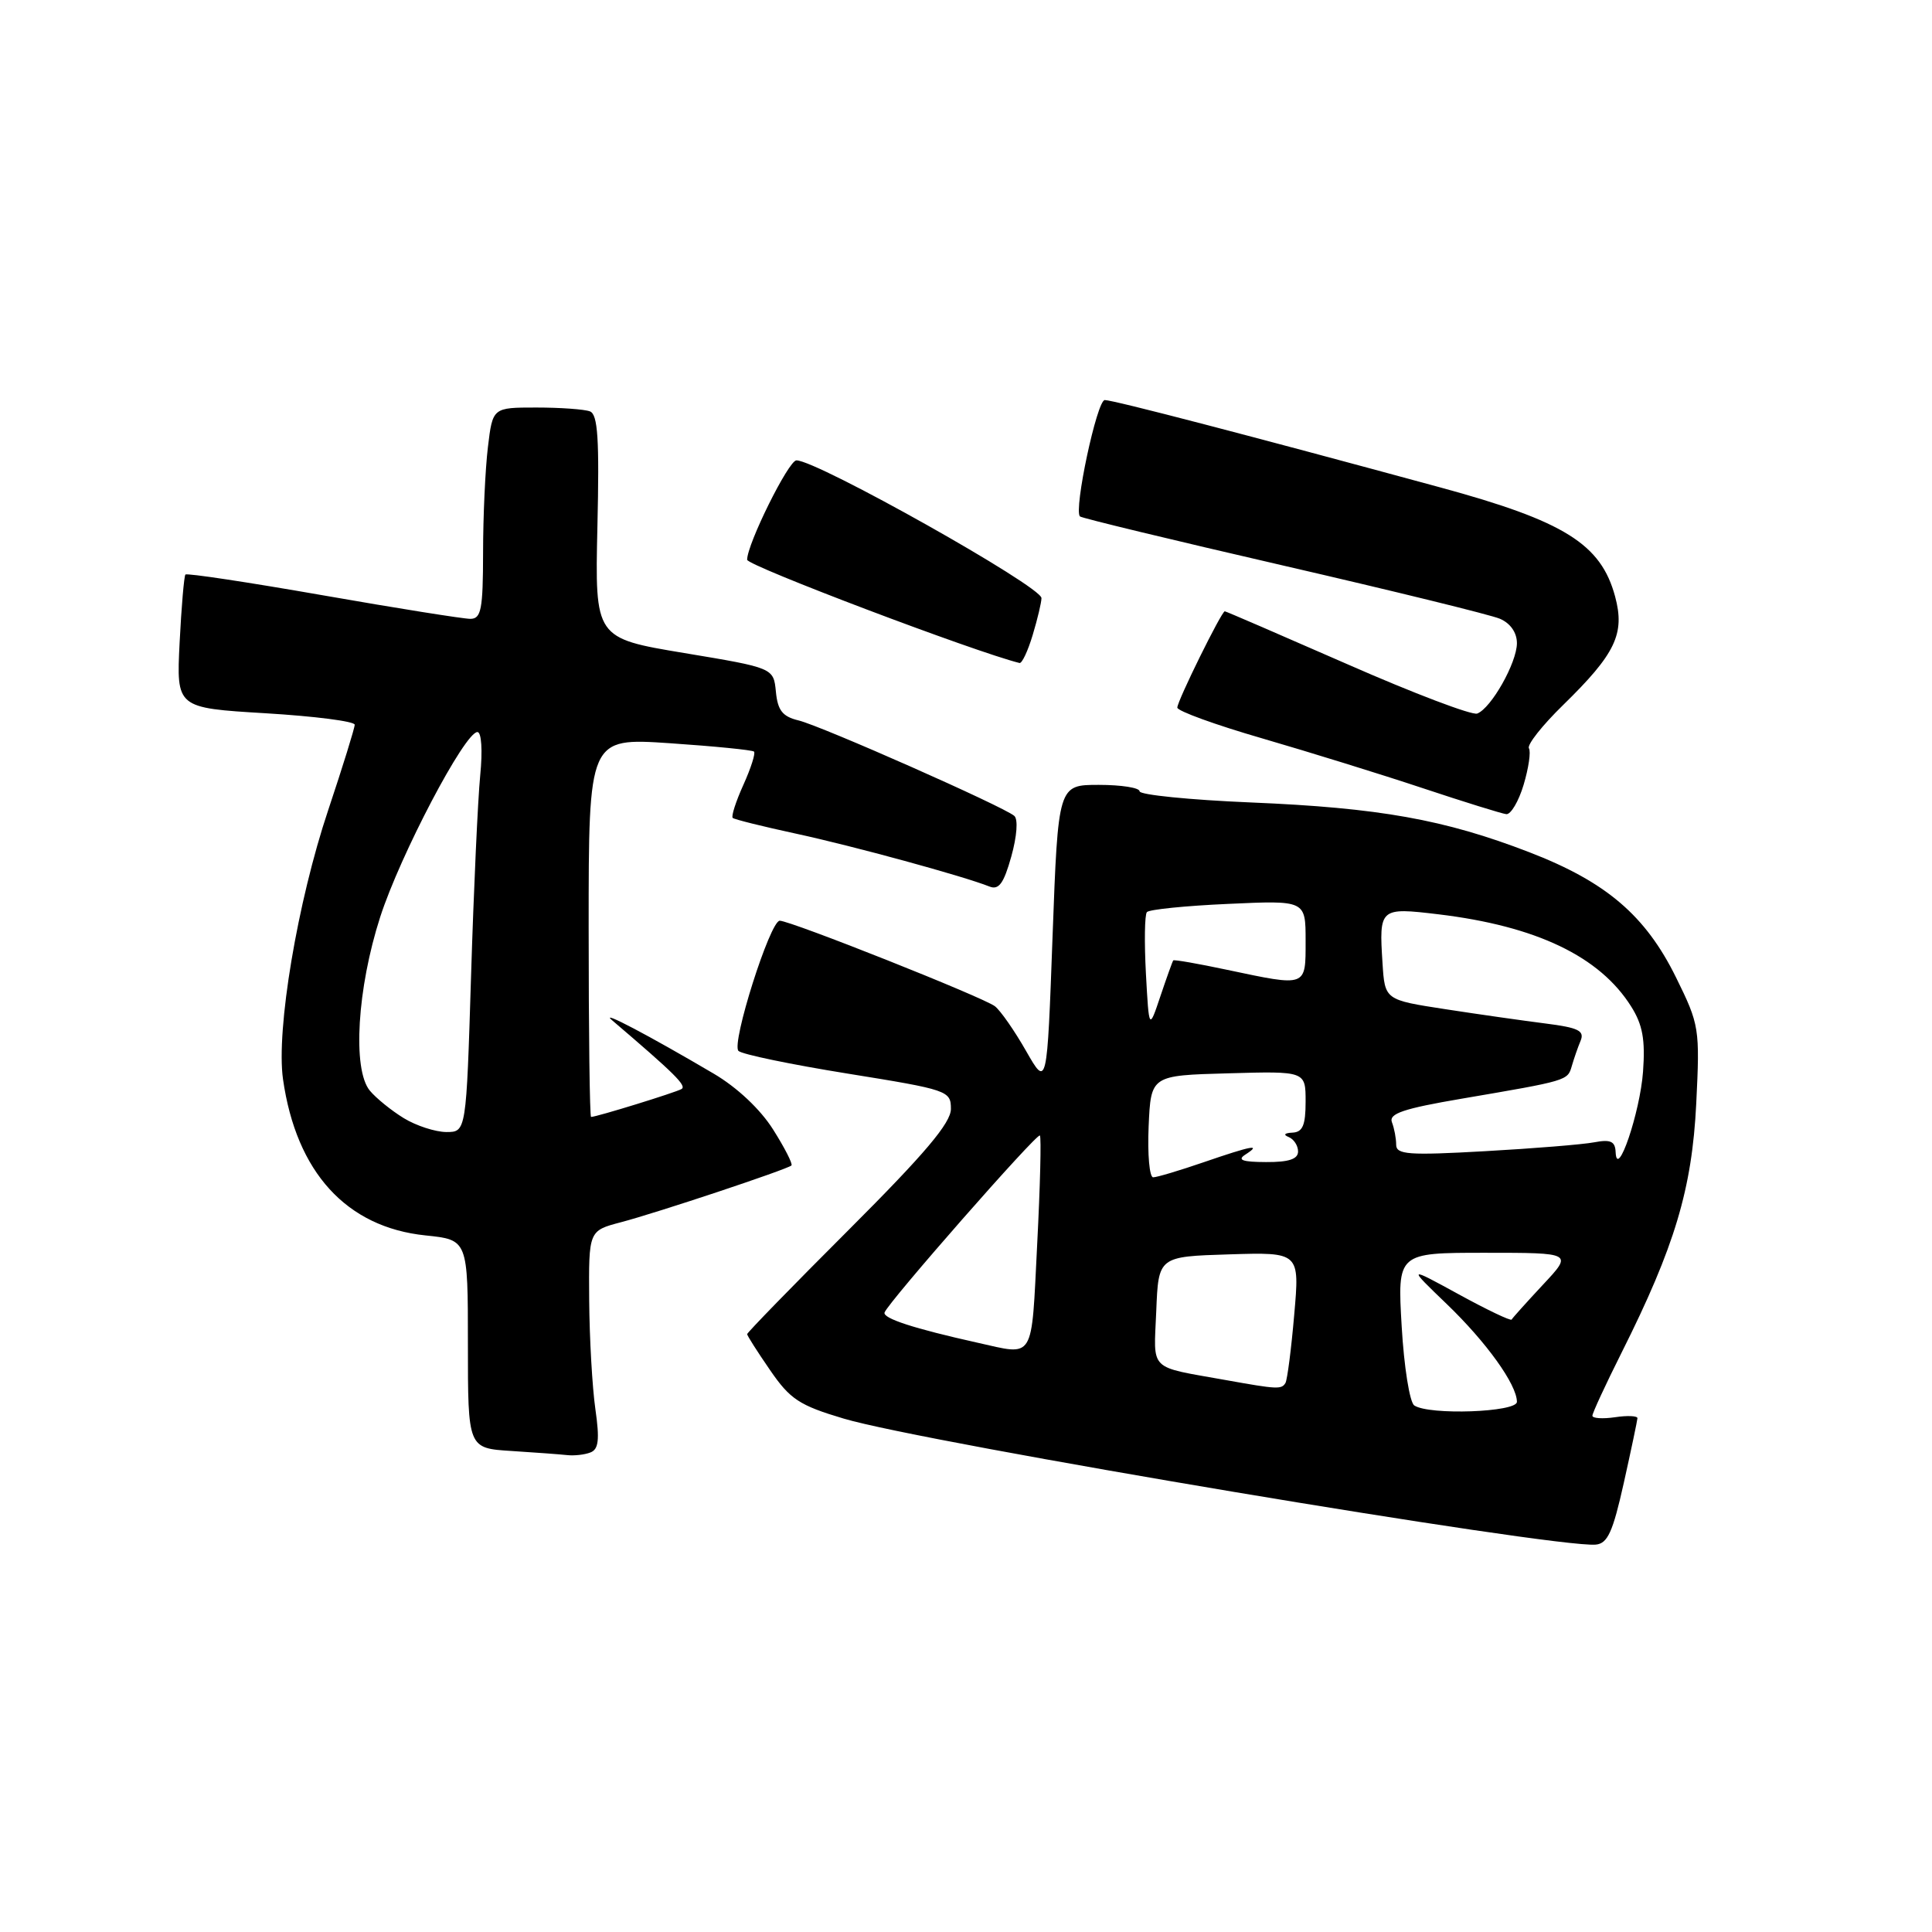 <?xml version="1.0" encoding="UTF-8" standalone="no"?>
<!DOCTYPE svg PUBLIC "-//W3C//DTD SVG 1.1//EN" "http://www.w3.org/Graphics/SVG/1.1/DTD/svg11.dtd" >
<svg xmlns="http://www.w3.org/2000/svg" xmlns:xlink="http://www.w3.org/1999/xlink" version="1.1" viewBox="0 0 256 256">
 <g >
 <path fill="currentColor"
d=" M 215.16 196.50 C 216.14 192.10 216.95 188.24 216.97 187.92 C 216.99 187.61 215.65 187.54 214.00 187.79 C 212.35 188.03 211.00 187.94 211.00 187.59 C 211.00 187.24 212.74 183.48 214.87 179.23 C 221.91 165.19 224.20 157.55 224.76 146.24 C 225.25 136.26 225.18 135.80 222.09 129.53 C 218.04 121.30 212.82 116.85 202.63 112.92 C 191.38 108.58 182.75 107.04 165.75 106.33 C 157.64 105.99 151.00 105.32 151.00 104.85 C 151.00 104.38 148.57 104.00 145.60 104.00 C 140.21 104.00 140.21 104.00 139.47 124.06 C 138.74 144.12 138.74 144.12 135.96 139.26 C 134.44 136.59 132.58 133.92 131.84 133.34 C 130.38 132.18 104.76 122.00 103.32 122.00 C 102.04 122.00 96.88 138.28 97.85 139.25 C 98.30 139.70 104.81 141.05 112.33 142.26 C 125.62 144.40 126.00 144.53 126.00 146.94 C 126.00 148.79 122.57 152.85 112.50 162.92 C 105.07 170.34 99.00 176.58 99.00 176.78 C 99.00 176.98 100.37 179.13 102.04 181.55 C 104.69 185.41 105.91 186.22 111.79 187.97 C 122.40 191.15 205.92 205.14 211.44 204.67 C 213.02 204.53 213.71 203.00 215.16 196.50 Z  M 78.23 192.46 C 79.32 192.05 79.47 190.77 78.89 186.71 C 78.48 183.85 78.11 177.35 78.07 172.29 C 78.00 163.08 78.00 163.08 82.25 161.96 C 86.99 160.72 104.29 154.96 104.87 154.43 C 105.07 154.24 103.98 152.10 102.45 149.68 C 100.75 146.98 97.67 144.09 94.58 142.27 C 85.92 137.17 79.43 133.76 81.07 135.16 C 89.38 142.25 91.02 143.87 90.31 144.30 C 89.56 144.75 79.04 148.00 78.32 148.00 C 78.14 148.00 78.00 136.70 78.00 122.88 C 78.00 97.76 78.00 97.76 88.75 98.48 C 94.66 98.88 99.68 99.38 99.91 99.59 C 100.13 99.81 99.50 101.79 98.50 104.00 C 97.50 106.21 96.87 108.18 97.09 108.38 C 97.32 108.58 101.10 109.52 105.50 110.47 C 113.08 112.11 127.62 116.08 131.11 117.47 C 132.35 117.96 133.00 117.07 134.00 113.50 C 134.75 110.81 134.92 108.56 134.40 108.11 C 132.99 106.88 108.81 96.18 105.81 95.46 C 103.69 94.95 103.05 94.14 102.81 91.66 C 102.50 88.50 102.50 88.50 90.66 86.53 C 78.83 84.56 78.83 84.56 79.16 69.79 C 79.43 58.17 79.22 54.91 78.17 54.51 C 77.44 54.23 74.24 54.00 71.06 54.00 C 65.28 54.00 65.28 54.00 64.65 59.25 C 64.30 62.14 64.01 68.44 64.01 73.25 C 64.00 80.77 63.76 82.00 62.32 82.00 C 61.40 82.00 52.60 80.60 42.78 78.88 C 32.95 77.16 24.76 75.92 24.57 76.13 C 24.39 76.33 24.04 80.39 23.80 85.15 C 23.37 93.80 23.37 93.80 35.18 94.51 C 41.68 94.90 47.00 95.58 47.00 96.03 C 47.00 96.47 45.42 101.56 43.49 107.34 C 39.42 119.48 36.57 136.46 37.50 143.00 C 39.26 155.33 45.90 162.62 56.39 163.70 C 62.00 164.28 62.00 164.28 62.00 178.09 C 62.00 191.90 62.00 191.90 67.75 192.26 C 70.91 192.46 74.25 192.71 75.17 192.81 C 76.09 192.91 77.47 192.76 78.23 192.46 Z  M 201.89 103.98 C 202.55 101.77 202.87 99.59 202.59 99.15 C 202.32 98.70 204.35 96.12 207.12 93.42 C 214.07 86.63 215.34 83.98 214.01 79.04 C 212.14 72.09 207.30 69.06 190.86 64.59 C 165.75 57.76 147.54 53.01 146.39 53.01 C 145.35 53.00 142.25 67.58 143.10 68.43 C 143.32 68.65 155.43 71.57 170.00 74.93 C 184.57 78.29 197.51 81.46 198.75 81.99 C 200.14 82.59 201.00 83.82 201.00 85.23 C 200.99 87.82 197.60 93.83 195.74 94.55 C 195.06 94.81 187.31 91.87 178.53 88.01 C 169.74 84.16 162.44 81.00 162.29 81.00 C 161.86 81.00 156.00 92.88 156.00 93.76 C 156.00 94.21 161.06 96.05 167.25 97.84 C 173.44 99.64 183.00 102.60 188.50 104.43 C 194.00 106.26 198.99 107.81 199.59 107.88 C 200.19 107.94 201.23 106.19 201.89 103.98 Z  M 136.84 84.13 C 137.48 82.01 138.00 79.81 138.00 79.25 C 138.00 77.71 108.27 61.00 105.53 61.00 C 104.49 61.00 98.99 72.10 99.00 74.17 C 99.00 74.95 129.16 86.38 135.09 87.85 C 135.42 87.93 136.20 86.26 136.84 84.13 Z  M 187.40 186.23 C 186.79 185.83 186.04 181.11 185.73 175.75 C 185.16 166.00 185.16 166.00 196.78 166.00 C 208.41 166.00 208.41 166.00 204.45 170.23 C 202.28 172.56 200.41 174.64 200.30 174.85 C 200.19 175.06 197.04 173.56 193.30 171.51 C 186.50 167.79 186.50 167.79 191.70 172.79 C 196.97 177.86 200.99 183.46 201.00 185.75 C 201.00 187.13 189.37 187.55 187.40 186.23 Z  M 162.50 182.88 C 152.04 181.00 152.88 181.83 153.21 173.72 C 153.50 166.50 153.50 166.50 162.86 166.21 C 172.22 165.92 172.22 165.92 171.49 174.21 C 171.10 178.77 170.57 182.84 170.33 183.25 C 169.81 184.12 169.25 184.09 162.50 182.88 Z  M 129.50 177.91 C 121.10 176.04 116.94 174.69 117.21 173.91 C 117.70 172.54 137.41 150.08 137.79 150.46 C 137.99 150.65 137.83 157.16 137.43 164.91 C 136.64 180.49 137.18 179.62 129.50 177.91 Z  M 152.20 149.25 C 152.50 142.50 152.50 142.50 162.75 142.22 C 173.00 141.93 173.00 141.93 173.00 145.97 C 173.00 149.11 172.61 150.02 171.25 150.08 C 170.20 150.13 170.00 150.36 170.75 150.66 C 171.44 150.94 172.00 151.80 172.00 152.58 C 172.00 153.59 170.76 154.00 167.75 153.98 C 164.64 153.97 163.90 153.71 165.00 153.00 C 167.25 151.55 165.93 151.79 159.50 154.00 C 156.30 155.10 153.29 156.00 152.80 156.00 C 152.31 156.00 152.04 152.96 152.20 149.25 Z  M 214.08 152.67 C 214.02 151.23 213.42 150.95 211.25 151.36 C 209.74 151.65 203.21 152.18 196.75 152.54 C 186.63 153.11 185.00 152.99 185.00 151.68 C 185.00 150.85 184.75 149.51 184.44 148.71 C 184.00 147.56 185.94 146.90 193.69 145.58 C 207.77 143.18 207.71 143.19 208.27 141.26 C 208.55 140.29 209.07 138.78 209.44 137.90 C 209.98 136.58 209.14 136.17 204.80 135.62 C 201.89 135.25 195.90 134.40 191.50 133.72 C 183.50 132.49 183.50 132.49 183.19 127.62 C 182.72 120.30 182.82 120.22 190.60 121.15 C 203.57 122.71 211.97 126.73 216.14 133.37 C 217.66 135.78 218.02 137.77 217.71 142.00 C 217.32 147.39 214.25 156.43 214.08 152.67 Z  M 151.84 129.00 C 151.62 124.88 151.67 121.21 151.97 120.86 C 152.26 120.51 157.11 120.02 162.75 119.77 C 173.00 119.30 173.00 119.30 173.00 124.65 C 173.00 130.84 173.23 130.75 162.57 128.50 C 158.76 127.69 155.56 127.13 155.46 127.26 C 155.36 127.39 154.59 129.53 153.76 132.00 C 152.25 136.50 152.25 136.50 151.84 129.00 Z  M 53.50 148.16 C 51.85 147.15 49.83 145.51 49.00 144.51 C 46.68 141.70 47.33 130.95 50.38 121.50 C 53.04 113.27 61.59 97.00 63.26 97.00 C 63.80 97.00 63.96 99.43 63.63 102.75 C 63.32 105.91 62.77 117.84 62.42 129.25 C 61.78 150.00 61.78 150.00 59.14 150.00 C 57.69 149.99 55.15 149.17 53.50 148.16 Z "/>
</g>
</svg>